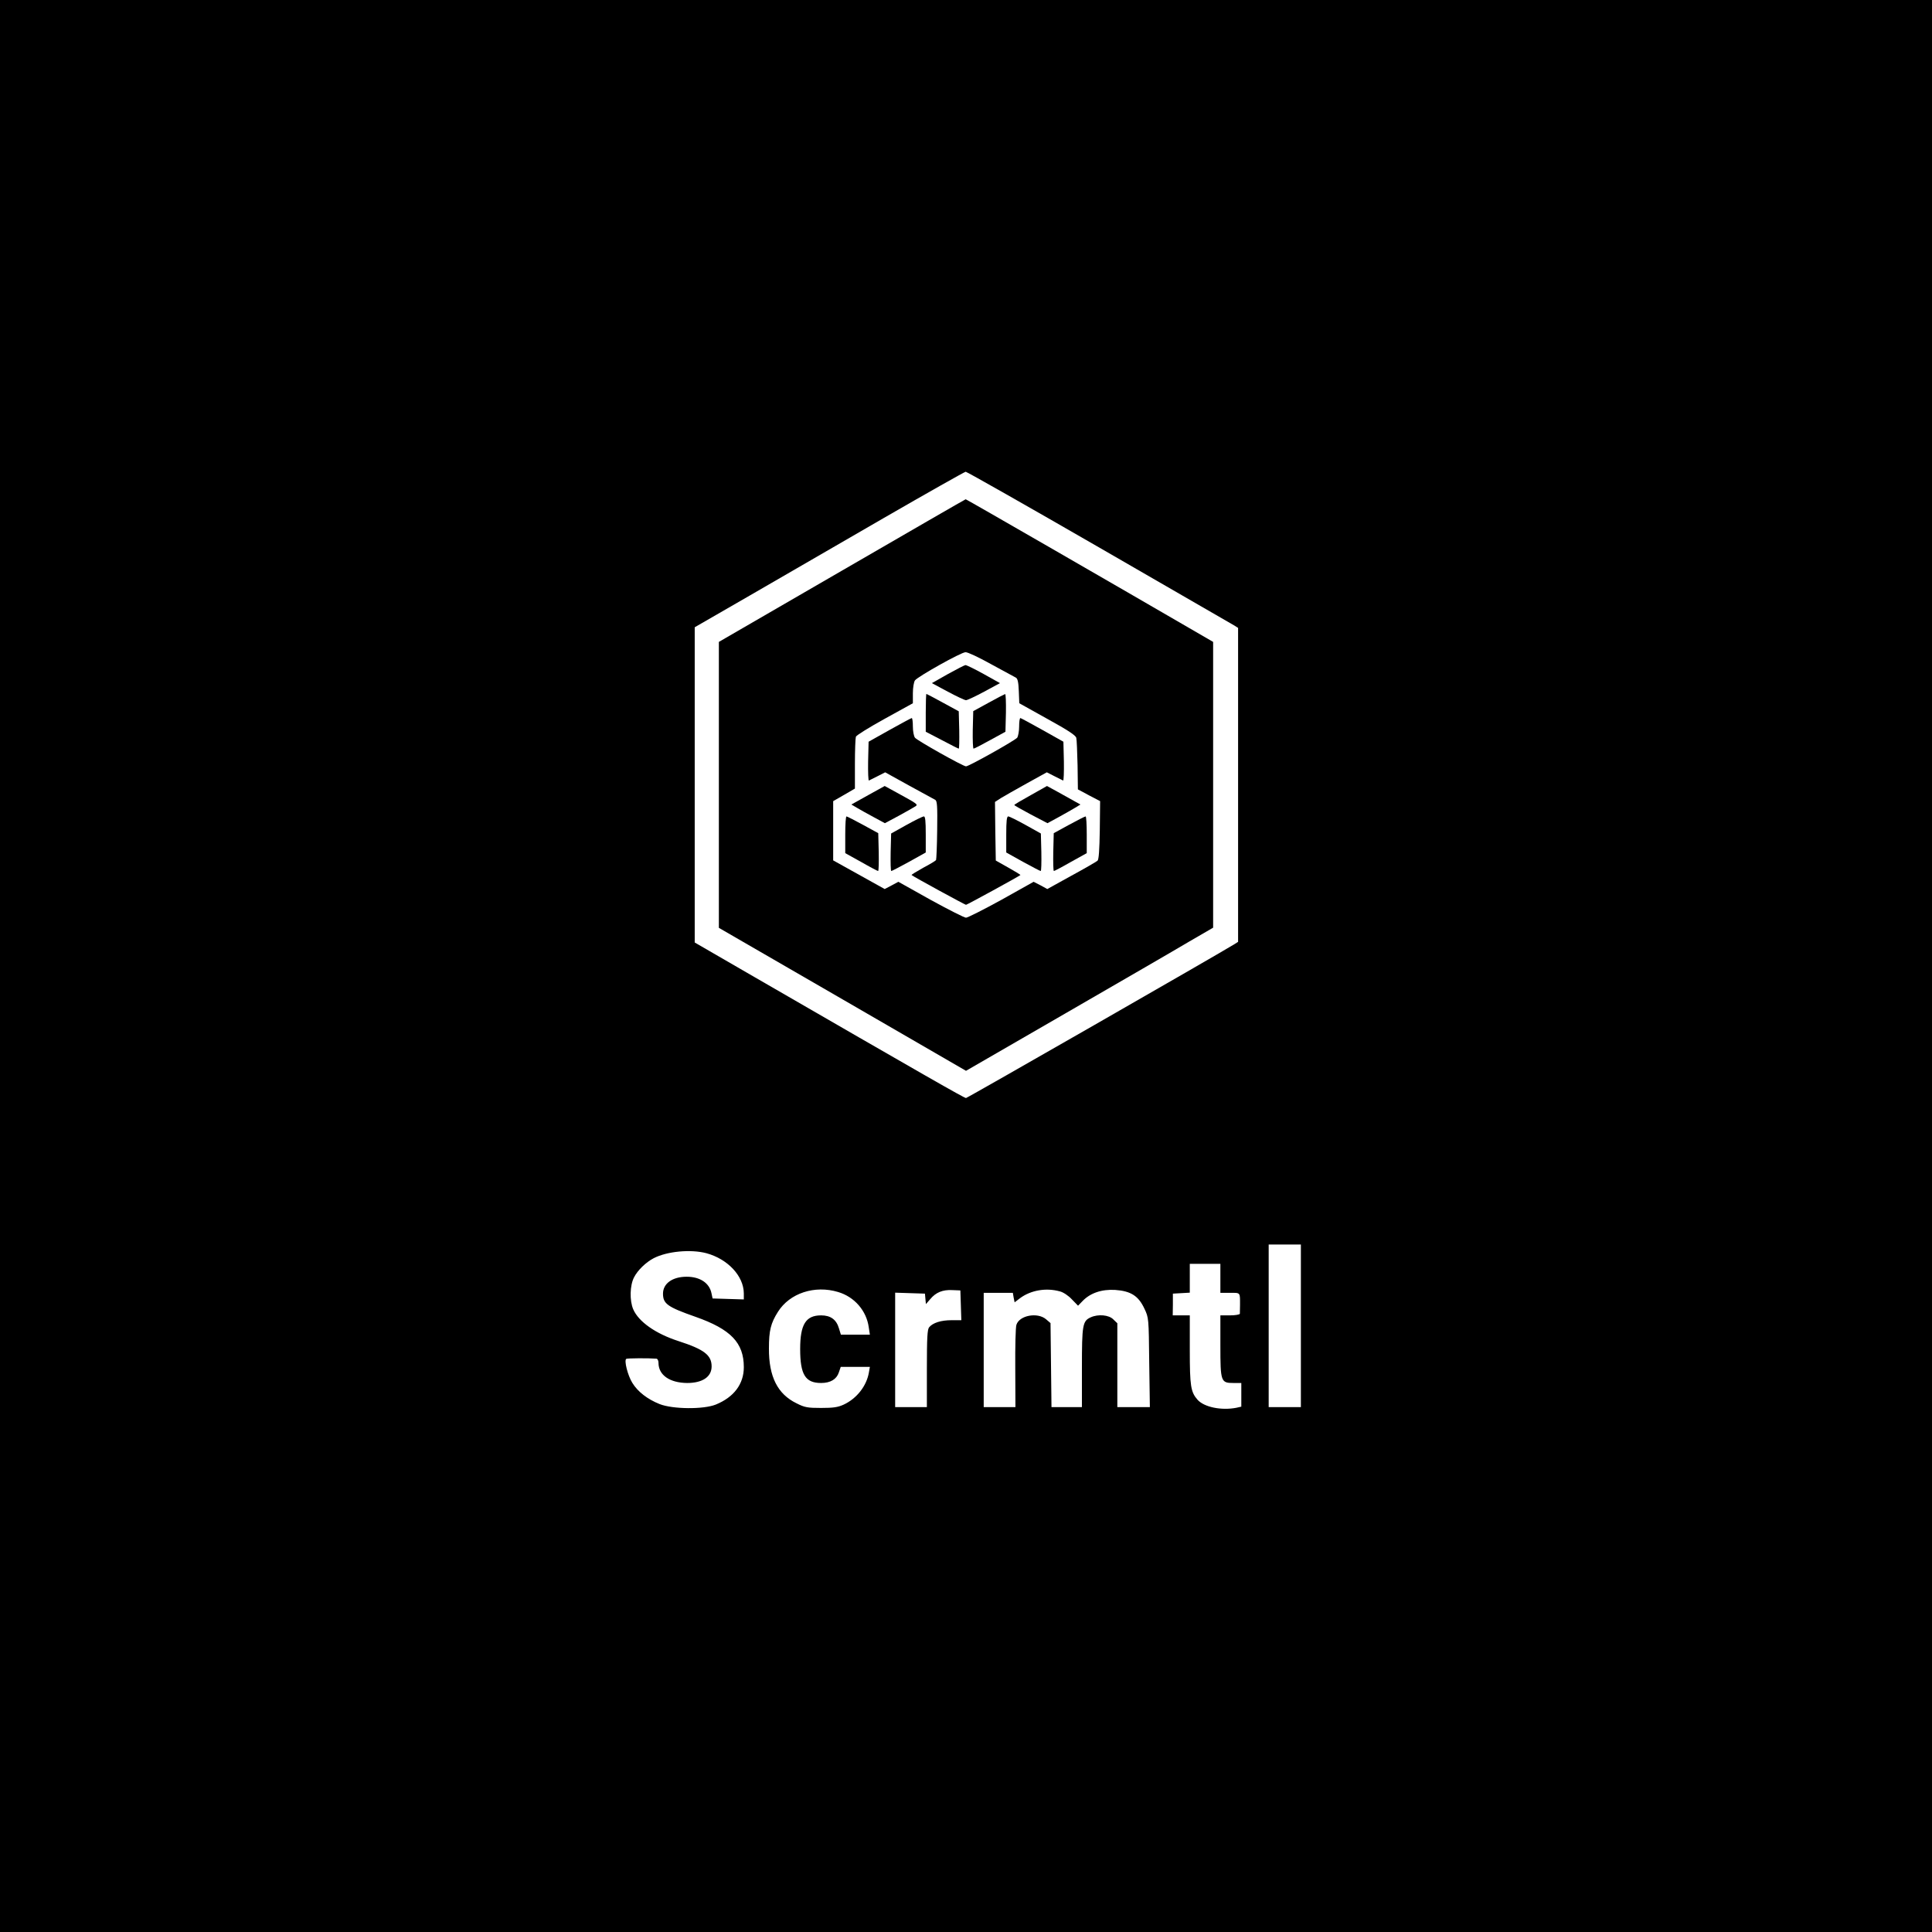 <?xml version="1.0" standalone="no"?>
<!DOCTYPE svg PUBLIC "-//W3C//DTD SVG 20010904//EN"
 "http://www.w3.org/TR/2001/REC-SVG-20010904/DTD/svg10.dtd">
<svg version="1.0" xmlns="http://www.w3.org/2000/svg"
 width="1200pt" height="1200pt" viewBox="0 0 1200 1200"
 preserveAspectRatio="xMidYMid meet">
<g transform="translate(0,1200) scale(0.1,-0.1)"
fill="#000000" stroke="none">
<path d="M0 6000 l0 -6000 6000 0 6000 0 0 6000 0 6000 -6000 0 -6000 0 0
-6000z m6828 2599 c449 -259 827 -478 840 -485 l22 -14 0 -975 0 -975 -22 -14
c-100 -62 -1660 -956 -1668 -956 -11 0 -249 136 -1315 752 l-370 214 0 979 0
979 340 196 c187 108 563 326 835 483 272 157 501 286 508 287 7 0 381 -212
830 -471z m1252 -4834 l0 -505 -100 0 -100 0 0 505 0 505 100 0 100 0 0 -505z
m-3692 451 c132 -36 231 -141 232 -249 l0 -38 -97 3 -97 3 -7 33 c-13 63 -71
102 -154 102 -88 0 -147 -42 -147 -105 0 -63 28 -83 202 -144 219 -77 300
-161 300 -313 0 -104 -61 -186 -174 -232 -77 -31 -268 -29 -349 3 -75 30 -135
76 -169 131 -29 46 -53 141 -38 150 7 4 138 5 188 1 6 -1 12 -12 12 -26 0 -76
70 -124 178 -125 95 0 152 38 152 103 0 70 -47 106 -205 157 -143 46 -249 121
-282 198 -23 54 -21 148 5 198 22 44 74 94 122 119 83 43 230 57 328 31z
m3192 -156 l0 -90 60 0 c66 0 62 4 62 -75 0 -25 -1 -49 -1 -55 -1 -5 -28 -10
-61 -10 l-60 0 0 -188 c0 -224 3 -232 81 -232 l49 0 0 -74 0 -73 -31 -7 c-94
-18 -200 4 -241 50 -42 48 -48 84 -48 309 l0 215 -53 0 -53 0 1 68 0 67 53 3
52 3 0 90 0 89 95 0 95 0 0 -90z m-2374 -85 c101 -30 176 -116 190 -219 l7
-46 -90 0 -90 0 -12 39 c-16 55 -52 81 -111 81 -95 0 -130 -56 -130 -209 0
-159 32 -211 130 -211 58 0 96 23 110 65 l12 35 90 0 91 0 -6 -34 c-14 -84
-75 -162 -156 -200 -37 -17 -65 -21 -141 -21 -84 0 -102 3 -153 29 -117 57
-172 165 -171 341 0 110 11 156 56 227 73 116 228 167 374 123z m762 -82 l3
-93 -61 0 c-65 0 -116 -16 -139 -44 -11 -13 -14 -65 -14 -256 l0 -240 -99 0
-98 0 0 355 0 356 93 -3 92 -3 3 -33 3 -32 27 31 c35 42 77 59 137 56 l50 -2
3 -92z m615 86 c21 -5 54 -27 75 -50 l38 -39 28 29 c48 50 119 74 203 69 97
-7 144 -37 181 -116 27 -57 27 -58 30 -334 l4 -278 -101 0 -101 0 0 260 0 261
-25 24 c-27 28 -94 34 -140 13 -51 -23 -55 -46 -55 -313 l0 -245 -94 0 -95 0
-3 261 -3 261 -28 24 c-53 45 -166 24 -184 -35 -5 -15 -8 -135 -7 -268 l1
-243 -99 0 -98 0 0 355 0 355 90 0 91 0 5 -30 6 -29 34 26 c66 49 161 66 247
42z"/>
<path d="M5230 8456 l-765 -443 0 -888 0 -888 768 -444 767 -444 618 357 c339
196 685 396 767 445 l150 87 0 887 0 888 -150 87 c-420 244 -1384 800 -1387
799 -2 0 -347 -199 -768 -443z m927 -582 c76 -41 145 -79 153 -83 11 -6 16
-29 18 -84 l3 -75 174 -97 c129 -71 176 -102 180 -118 3 -12 6 -89 8 -171 l2
-149 69 -37 69 -36 -2 -180 c-2 -122 -6 -183 -14 -190 -7 -6 -79 -48 -162 -93
l-150 -83 -42 23 -43 22 -200 -112 c-111 -61 -210 -111 -220 -111 -10 0 -109
50 -220 111 l-200 112 -43 -23 -42 -22 -160 89 -160 89 0 184 0 184 68 39 67
39 0 153 c0 84 3 160 6 169 3 9 84 59 180 112 l174 96 0 62 c0 35 6 70 13 80
18 24 287 175 314 175 13 1 85 -33 160 -75z"/>
<path d="M5887 7813 l-99 -56 99 -53 c54 -29 105 -53 113 -53 8 0 59 24 113
53 l98 53 -102 57 c-56 31 -107 56 -113 55 -6 -1 -55 -26 -109 -56z"/>
<path d="M5750 7573 l0 -118 100 -52 c55 -29 102 -53 105 -53 3 0 4 52 3 116
l-3 116 -99 54 c-54 30 -101 54 -102 54 -2 0 -4 -53 -4 -117z"/>
<path d="M6140 7635 l-95 -52 -3 -117 c-1 -64 1 -116 5 -116 4 0 51 24 103 53
l95 52 3 118 c1 64 -1 117 -5 116 -4 -1 -51 -25 -103 -54z"/>
<path d="M5525 7466 l-130 -73 -3 -123 c-1 -67 1 -120 5 -118 4 2 29 14 54 27
l47 24 148 -82 c82 -45 155 -85 163 -89 12 -7 14 -41 12 -187 -1 -99 -5 -183
-7 -187 -2 -4 -38 -26 -80 -48 -41 -23 -74 -43 -72 -45 9 -9 332 -185 338
-185 6 0 328 176 338 185 2 1 -32 22 -75 46 l-78 44 -3 182 -2 182 37 24 c21
13 94 54 162 92 l123 68 47 -24 c25 -13 50 -25 54 -27 4 -2 6 51 5 118 l-3
123 -130 73 c-71 40 -133 73 -137 74 -5 0 -8 -24 -8 -53 0 -29 -6 -60 -12 -69
-15 -18 -300 -178 -318 -178 -18 0 -303 160 -317 178 -7 9 -13 40 -13 69 0 29
-3 53 -7 53 -5 -1 -66 -34 -138 -74z"/>
<path d="M5392 7061 l-104 -58 34 -20 c18 -11 65 -37 104 -58 l70 -38 90 48
c49 27 95 53 102 58 14 11 8 15 -118 84 l-75 41 -103 -57z"/>
<path d="M6402 7061 c-56 -31 -102 -58 -102 -61 0 -3 47 -29 103 -59 l103 -54
70 38 c38 21 84 47 102 58 l33 20 -38 21 c-21 12 -68 38 -104 58 l-66 36 -101
-57z"/>
<path d="M5250 6816 l0 -115 99 -55 c54 -31 102 -56 105 -56 4 0 5 53 4 117
l-3 118 -95 52 c-52 28 -98 52 -102 52 -5 1 -8 -50 -8 -113z"/>
<path d="M5630 6876 l-95 -53 -3 -116 c-1 -65 0 -117 4 -117 4 0 53 26 110 57
l104 58 0 112 c0 84 -3 113 -12 112 -7 0 -56 -24 -108 -53z"/>
<path d="M6250 6817 l0 -112 104 -58 c57 -31 106 -57 110 -57 4 0 5 52 4 117
l-3 116 -95 53 c-52 29 -101 53 -107 53 -10 1 -13 -28 -13 -112z"/>
<path d="M6640 6877 l-95 -52 -3 -118 c-1 -64 0 -117 4 -117 3 0 51 25 105 56
l99 55 0 115 c0 63 -3 114 -7 113 -5 0 -51 -24 -103 -52z"/>
</g>
</svg>
